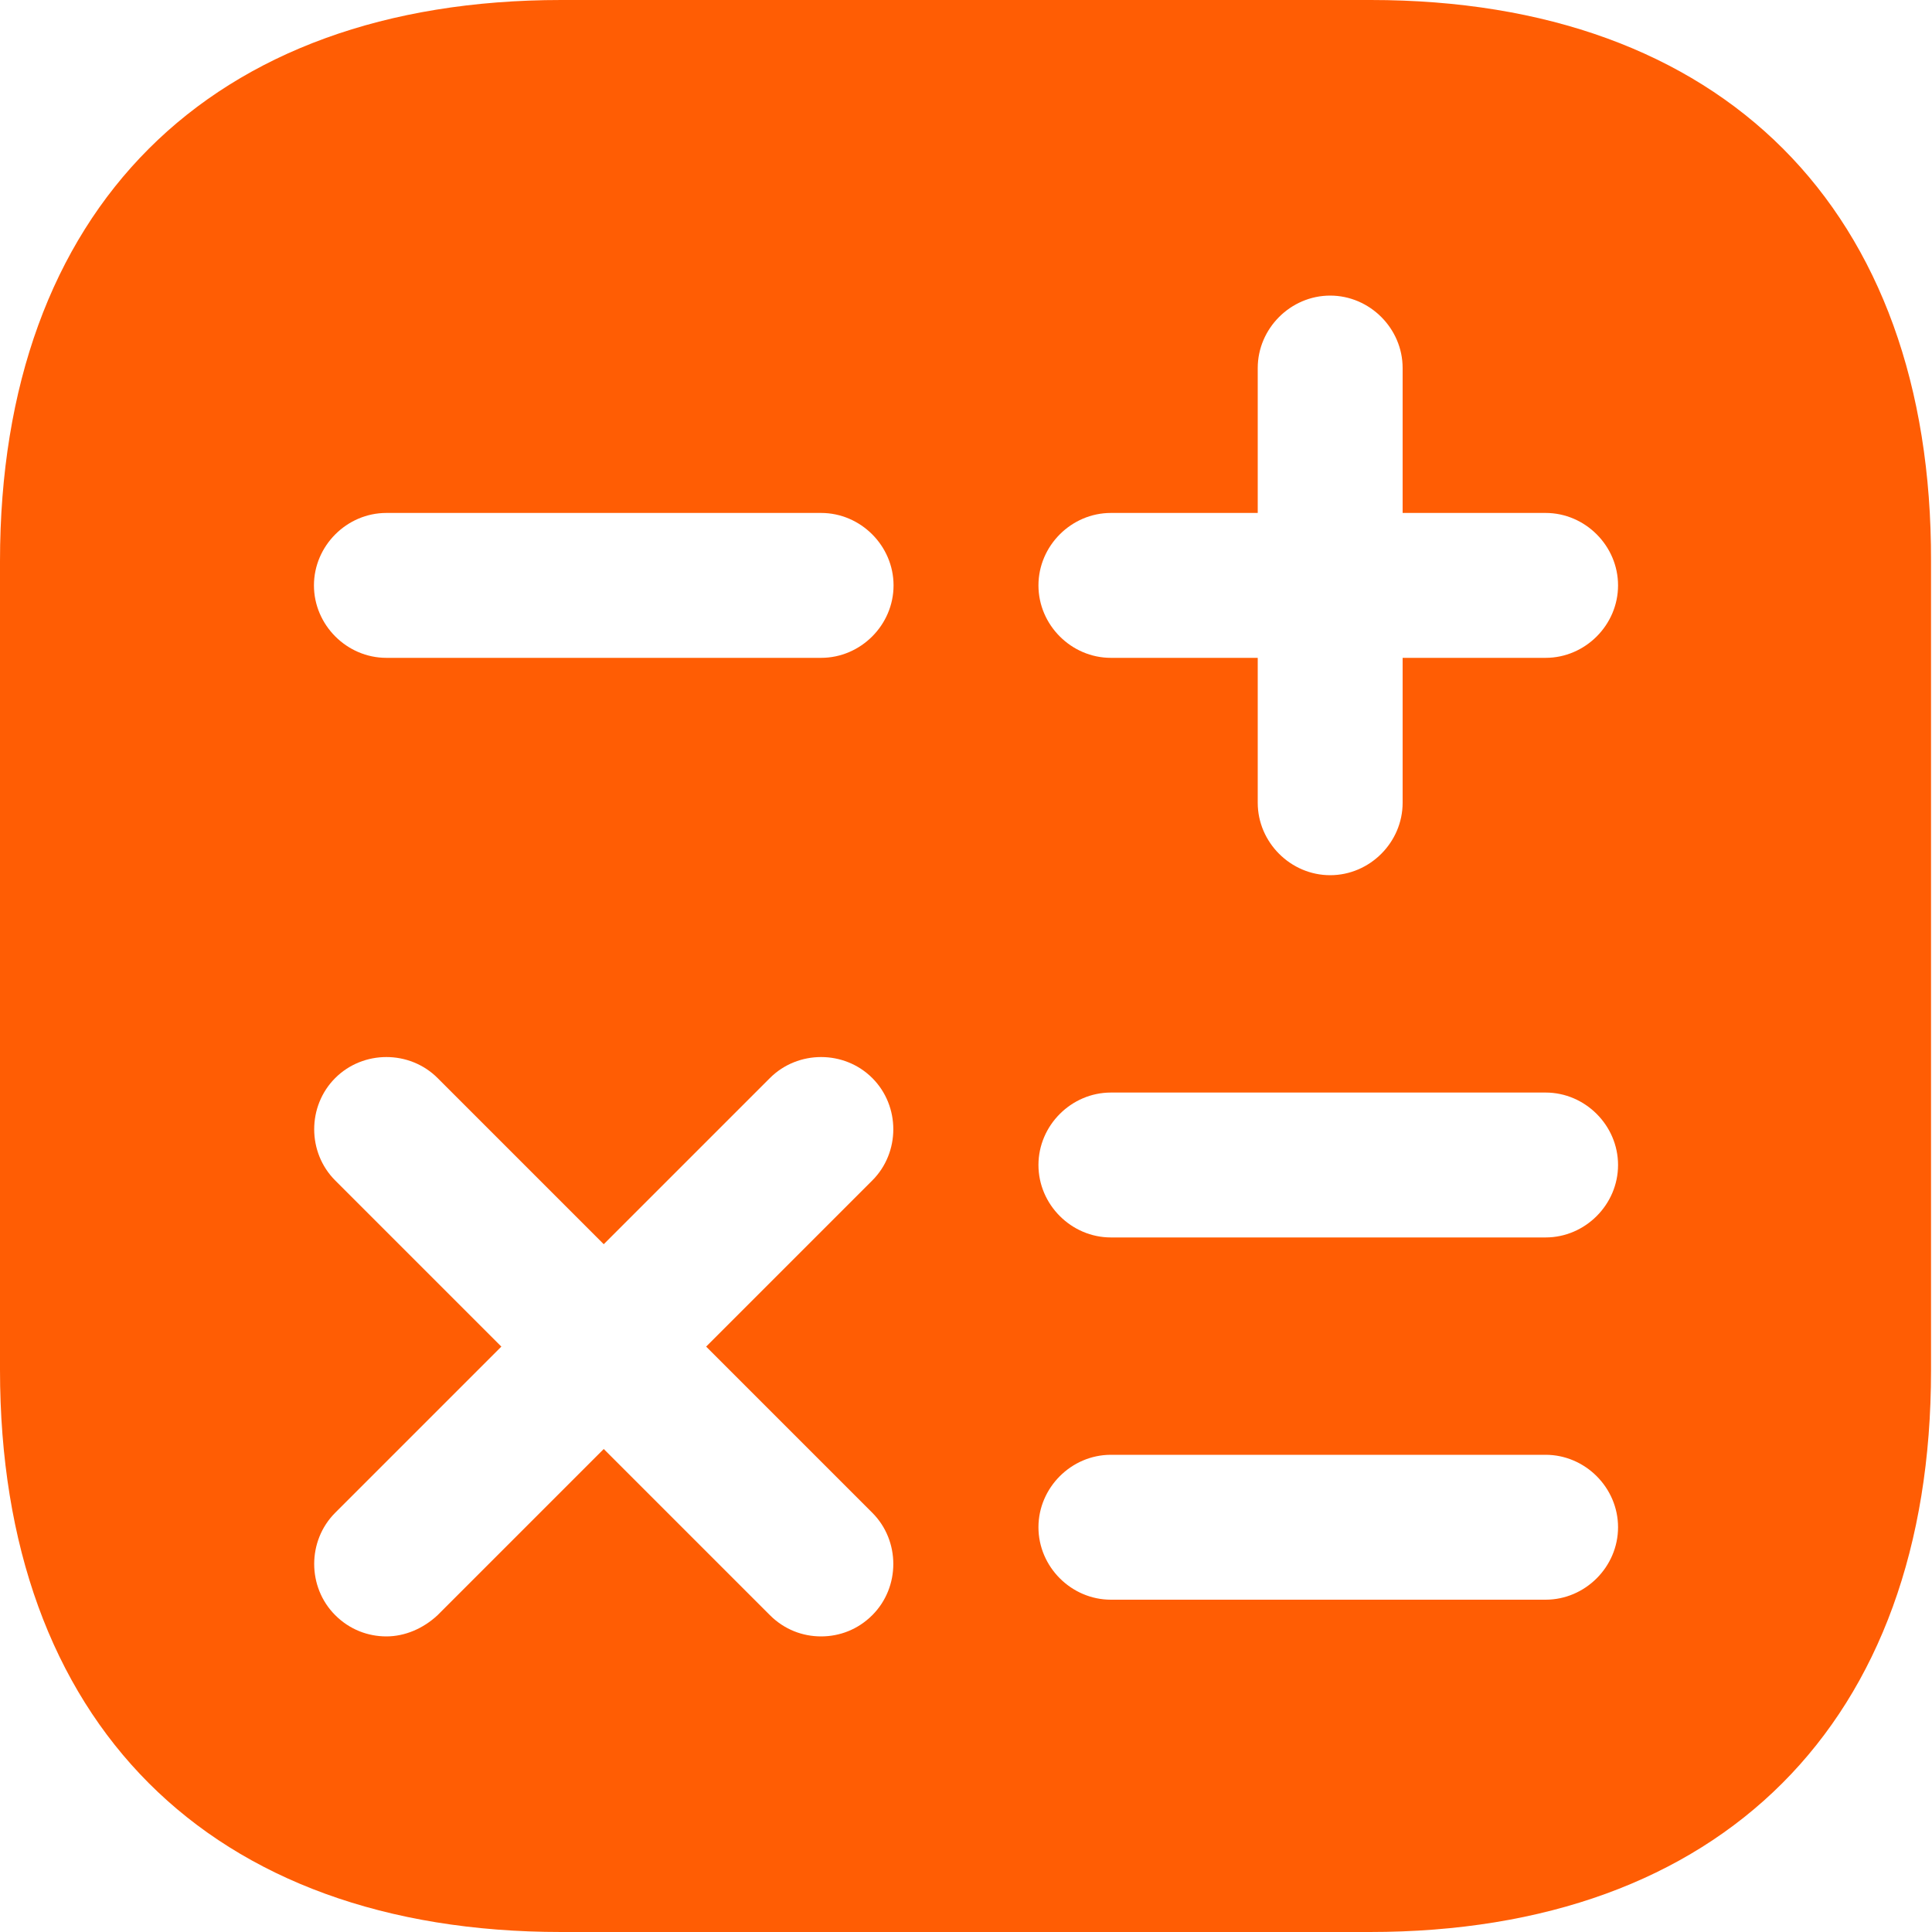 <svg width="20" height="20" viewBox="0 0 20 20" fill="none" xmlns="http://www.w3.org/2000/svg">
<path d="M14.19 0H5.81C2.17 0 0 2.17 0 5.81V14.18C0 17.83 2.17 20 5.81 20H14.18C17.82 20 19.99 17.83 19.99 14.19V5.81C20 2.17 17.83 0 14.19 0ZM9.03 15.66C9.32 15.95 9.32 16.43 9.03 16.72C8.88 16.87 8.69 16.94 8.5 16.94C8.31 16.94 8.12 16.87 7.97 16.72L6.25 15L4.53 16.72C4.38 16.86 4.19 16.94 4 16.94C3.81 16.94 3.62 16.87 3.47 16.72C3.18 16.43 3.18 15.95 3.47 15.66L5.19 13.94L3.47 12.22C3.18 11.93 3.18 11.45 3.47 11.16C3.76 10.87 4.24 10.87 4.53 11.16L6.25 12.88L7.97 11.16C8.26 10.87 8.74 10.87 9.03 11.16C9.32 11.45 9.32 11.93 9.03 12.22L7.31 13.94L9.03 15.66ZM8.5 6.81H4C3.59 6.81 3.25 6.47 3.25 6.06C3.25 5.65 3.59 5.31 4 5.31H8.5C8.91 5.31 9.25 5.65 9.25 6.06C9.25 6.47 8.91 6.81 8.5 6.81ZM16 16.56H11.5C11.09 16.56 10.75 16.22 10.75 15.81C10.75 15.4 11.09 15.06 11.5 15.06H16C16.41 15.06 16.75 15.4 16.75 15.81C16.75 16.22 16.41 16.56 16 16.56ZM16 12.81H11.5C11.09 12.81 10.75 12.47 10.75 12.06C10.75 11.65 11.09 11.31 11.5 11.31H16C16.41 11.31 16.75 11.65 16.75 12.06C16.75 12.47 16.41 12.81 16 12.81ZM16 6.81H14.52V8.31C14.52 8.72 14.18 9.06 13.77 9.06C13.36 9.06 13.02 8.72 13.02 8.31V6.81H11.5C11.09 6.81 10.75 6.47 10.75 6.06C10.75 5.65 11.09 5.31 11.5 5.31H13.02V3.81C13.02 3.4 13.36 3.06 13.77 3.06C14.18 3.06 14.52 3.4 14.52 3.81V5.31H16C16.41 5.31 16.75 5.65 16.75 6.06C16.75 6.47 16.41 6.81 16 6.81Z" fill="#FF5D04"/>
</svg>
